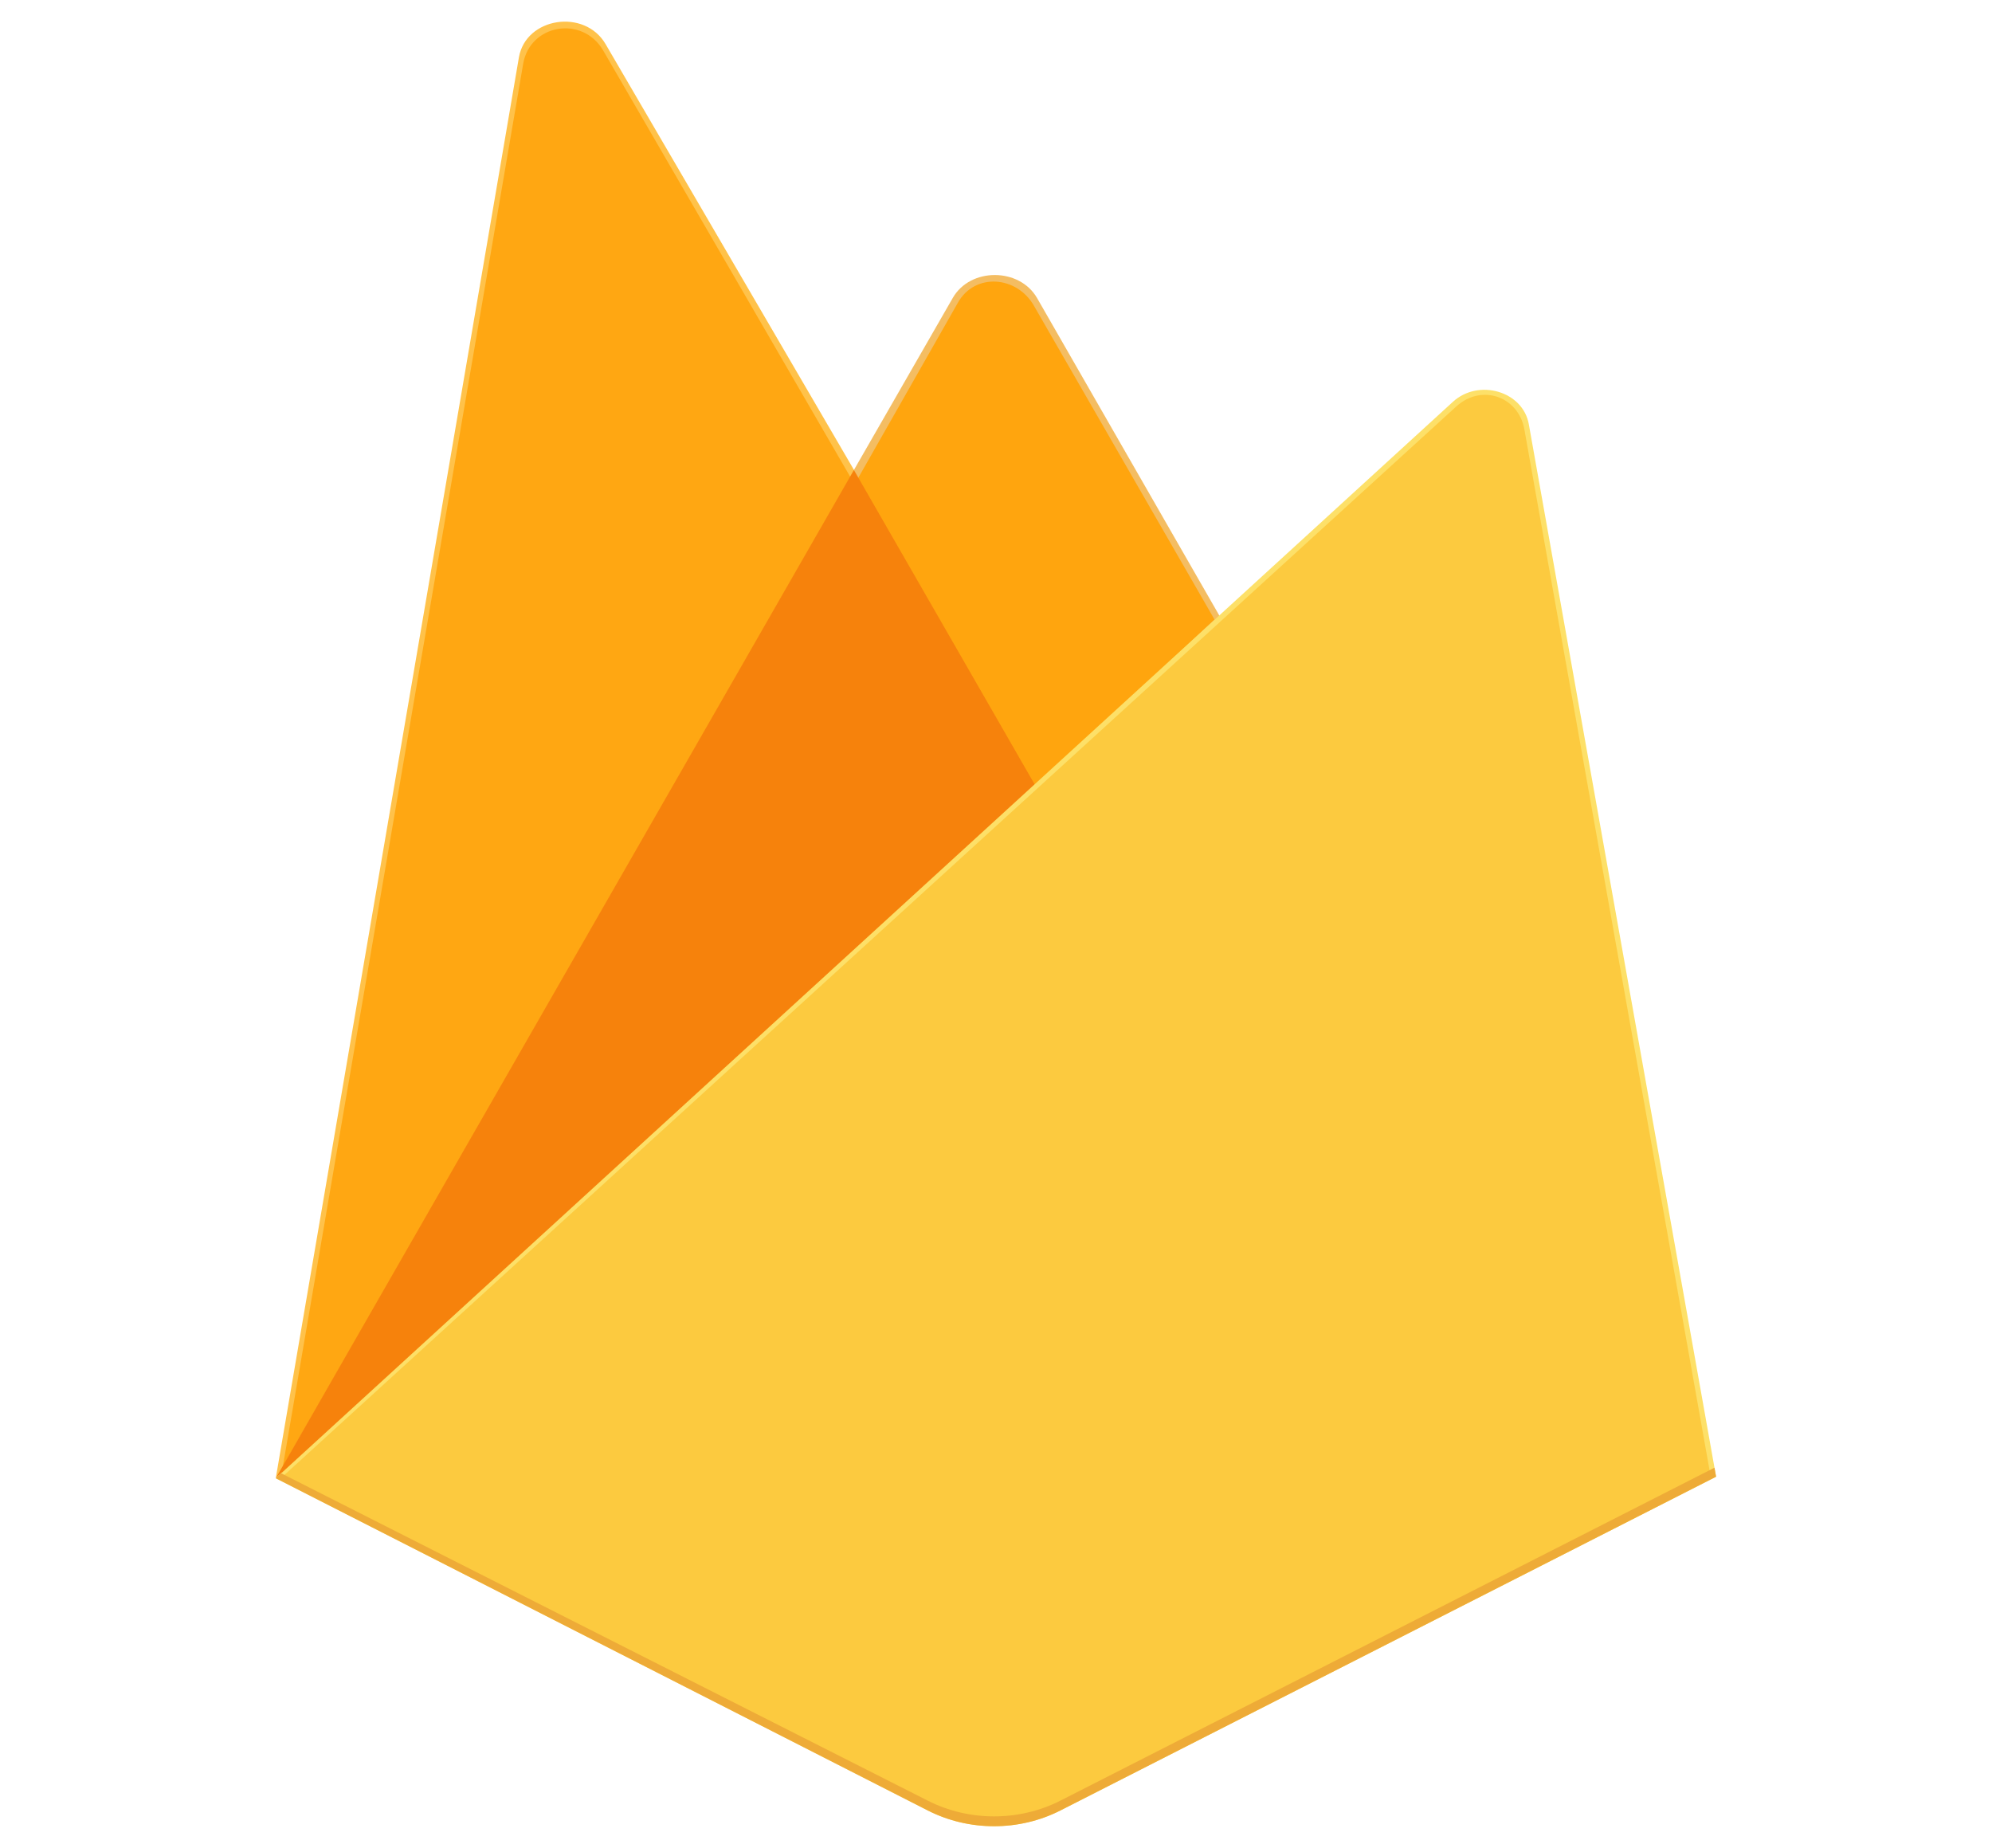 <svg width="69" height="64" viewBox="0 0 69 64" fill="none" xmlns="http://www.w3.org/2000/svg">
<g clip-path="url(#clip0_6_53)">
<path d="M9.552 51.198L9.967 50.668L29.58 16.707L29.622 16.347L20.976 1.527C20.251 0.285 18.212 0.599 17.974 1.989L9.552 51.198Z" fill="#FFC24A"/>
<path d="M9.797 50.794L10.11 50.236L29.518 16.63L20.894 1.75C20.177 0.521 18.357 0.834 18.122 2.21L9.797 50.794Z" fill="#FFA712"/>
<path d="M35.925 27.557L42.363 21.541L35.923 10.323C35.312 9.261 33.605 9.258 33 10.323L29.56 16.31V16.82L35.925 27.557Z" fill="#F4BD62"/>
<path d="M35.81 27.306L42.069 21.457L35.81 10.582C35.216 9.55 33.772 9.441 33.184 10.477L29.725 16.557L29.622 16.868L35.81 27.306Z" fill="#FFA50E"/>
<path d="M9.552 51.198L9.74 51.026L10.423 50.772L35.52 27.955L35.838 27.165L29.578 16.278L9.552 51.198Z" fill="#F6820C"/>
<path d="M36.729 62.706L59.443 51.146L52.956 14.692C52.753 13.551 51.22 13.1 50.325 13.918L9.552 51.198L32.136 62.704C33.563 63.432 35.301 63.432 36.729 62.706Z" fill="#FDE068"/>
<path d="M59.239 51.048L52.802 14.871C52.601 13.74 51.325 13.271 50.438 14.083L9.804 51.127L32.139 62.52C33.556 63.241 35.281 63.242 36.698 62.521L59.239 51.048Z" fill="#FCCA3F"/>
<path d="M36.729 62.365C35.301 63.091 33.563 63.091 32.136 62.364L9.734 51.023L9.552 51.198L32.136 62.704C33.563 63.432 35.301 63.432 36.729 62.705L59.443 51.145L59.387 50.833L36.729 62.365Z" fill="#EEAB37"/>
</g>
<defs>
<clipPath id="clip0_6_53">
<rect width="68.489" height="62.5" fill="white" transform="translate(0.188 0.75)"/>
</clipPath>
</defs>
</svg>

